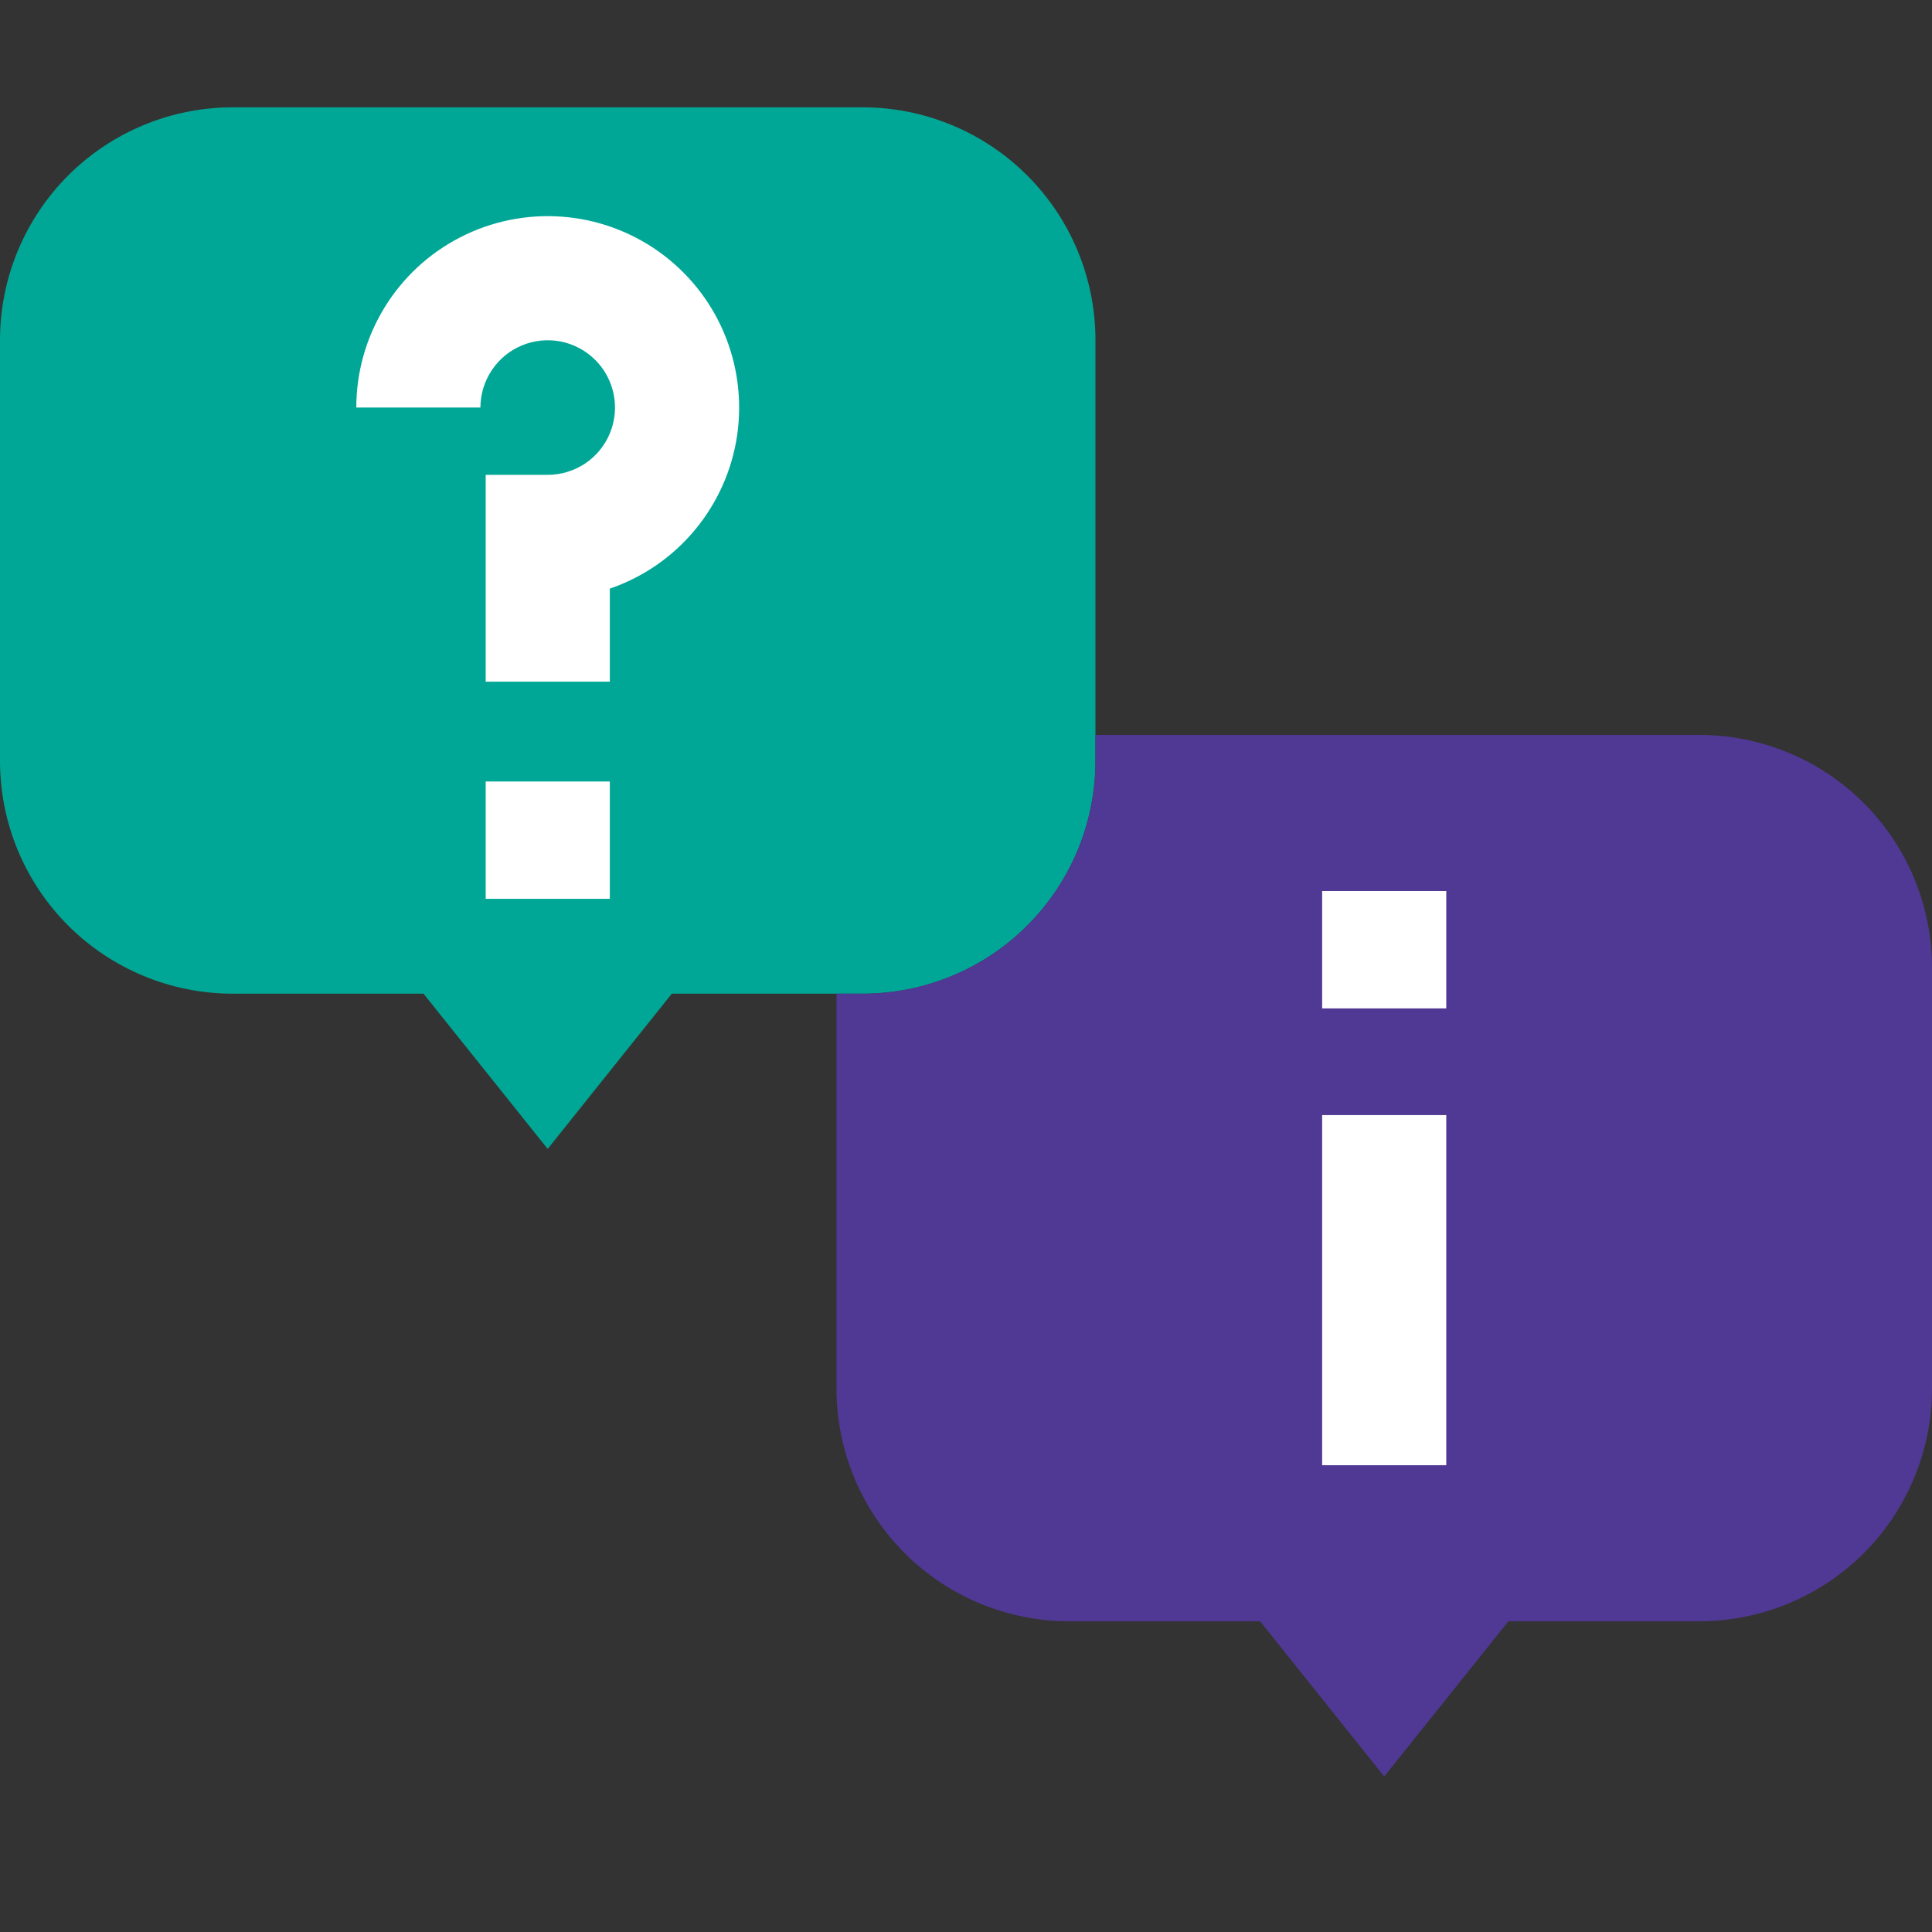 <svg width="36" height="36" viewBox="0 0 36 36" fill="none" xmlns="http://www.w3.org/2000/svg">
<rect x="0" y="0" width="36" height="36" fill="#333333" stroke="none"/>
<path d="M16.075 18.516H12.518L10.205 21.408L7.892 18.516H4.337C3.187 18.516 2.084 18.059 1.27 17.246C0.457 16.433 0 15.33 0 14.179V6.337C0 5.187 0.457 4.084 1.27 3.27C2.084 2.457 3.187 2 4.337 2H16.075C16.644 2 17.208 2.112 17.734 2.33C18.261 2.548 18.739 2.868 19.141 3.27C19.544 3.673 19.864 4.151 20.082 4.677C20.3 5.204 20.412 5.768 20.412 6.337V14.179C20.412 14.749 20.3 15.313 20.082 15.839C19.864 16.365 19.544 16.843 19.141 17.246C18.739 17.649 18.261 17.968 17.734 18.186C17.208 18.404 16.644 18.516 16.075 18.516Z" fill="#01A796"/>
<path d="M11.363 12.702H9.05V8.848H10.206C10.454 8.848 10.696 8.774 10.903 8.637C11.109 8.499 11.27 8.303 11.364 8.074C11.459 7.845 11.484 7.593 11.436 7.35C11.387 7.106 11.268 6.883 11.093 6.708C10.917 6.532 10.694 6.413 10.451 6.364C10.207 6.316 9.955 6.341 9.726 6.436C9.497 6.531 9.301 6.691 9.164 6.898C9.026 7.104 8.952 7.346 8.952 7.594H6.639C6.639 6.939 6.82 6.296 7.161 5.737C7.502 5.177 7.991 4.723 8.574 4.423C9.157 4.123 9.811 3.989 10.465 4.037C11.118 4.084 11.746 4.311 12.28 4.692C12.813 5.073 13.231 5.593 13.488 6.196C13.744 6.799 13.83 7.461 13.736 8.11C13.641 8.758 13.369 9.368 12.951 9.872C12.532 10.377 11.983 10.756 11.363 10.968V12.702Z" fill="white"/>
<path d="M9.05 14.562H11.363V16.748H9.05V14.562Z" fill="white"/>
<path d="M31.661 13.694H20.412V14.179C20.412 14.749 20.3 15.313 20.082 15.839C19.864 16.365 19.544 16.843 19.142 17.246C18.739 17.649 18.261 17.968 17.734 18.186C17.208 18.404 16.644 18.516 16.075 18.516H15.587V25.873C15.587 27.024 16.044 28.127 16.857 28.94C17.67 29.754 18.773 30.21 19.924 30.21H23.48L25.793 33.102L28.107 30.21H31.663C32.813 30.21 33.916 29.754 34.73 28.94C35.543 28.127 36 27.024 36 25.873V18.031C36 17.462 35.888 16.897 35.67 16.371C35.452 15.845 35.132 15.367 34.729 14.964C34.326 14.561 33.848 14.242 33.322 14.024C32.795 13.806 32.231 13.694 31.661 13.694Z" fill="#503895"/>
<path d="M24.636 16.603H26.949V18.79H24.636V16.603Z" fill="white"/>
<path d="M24.636 20.778H26.949V27.302H24.636V20.778Z" fill="white"/>
</svg>
